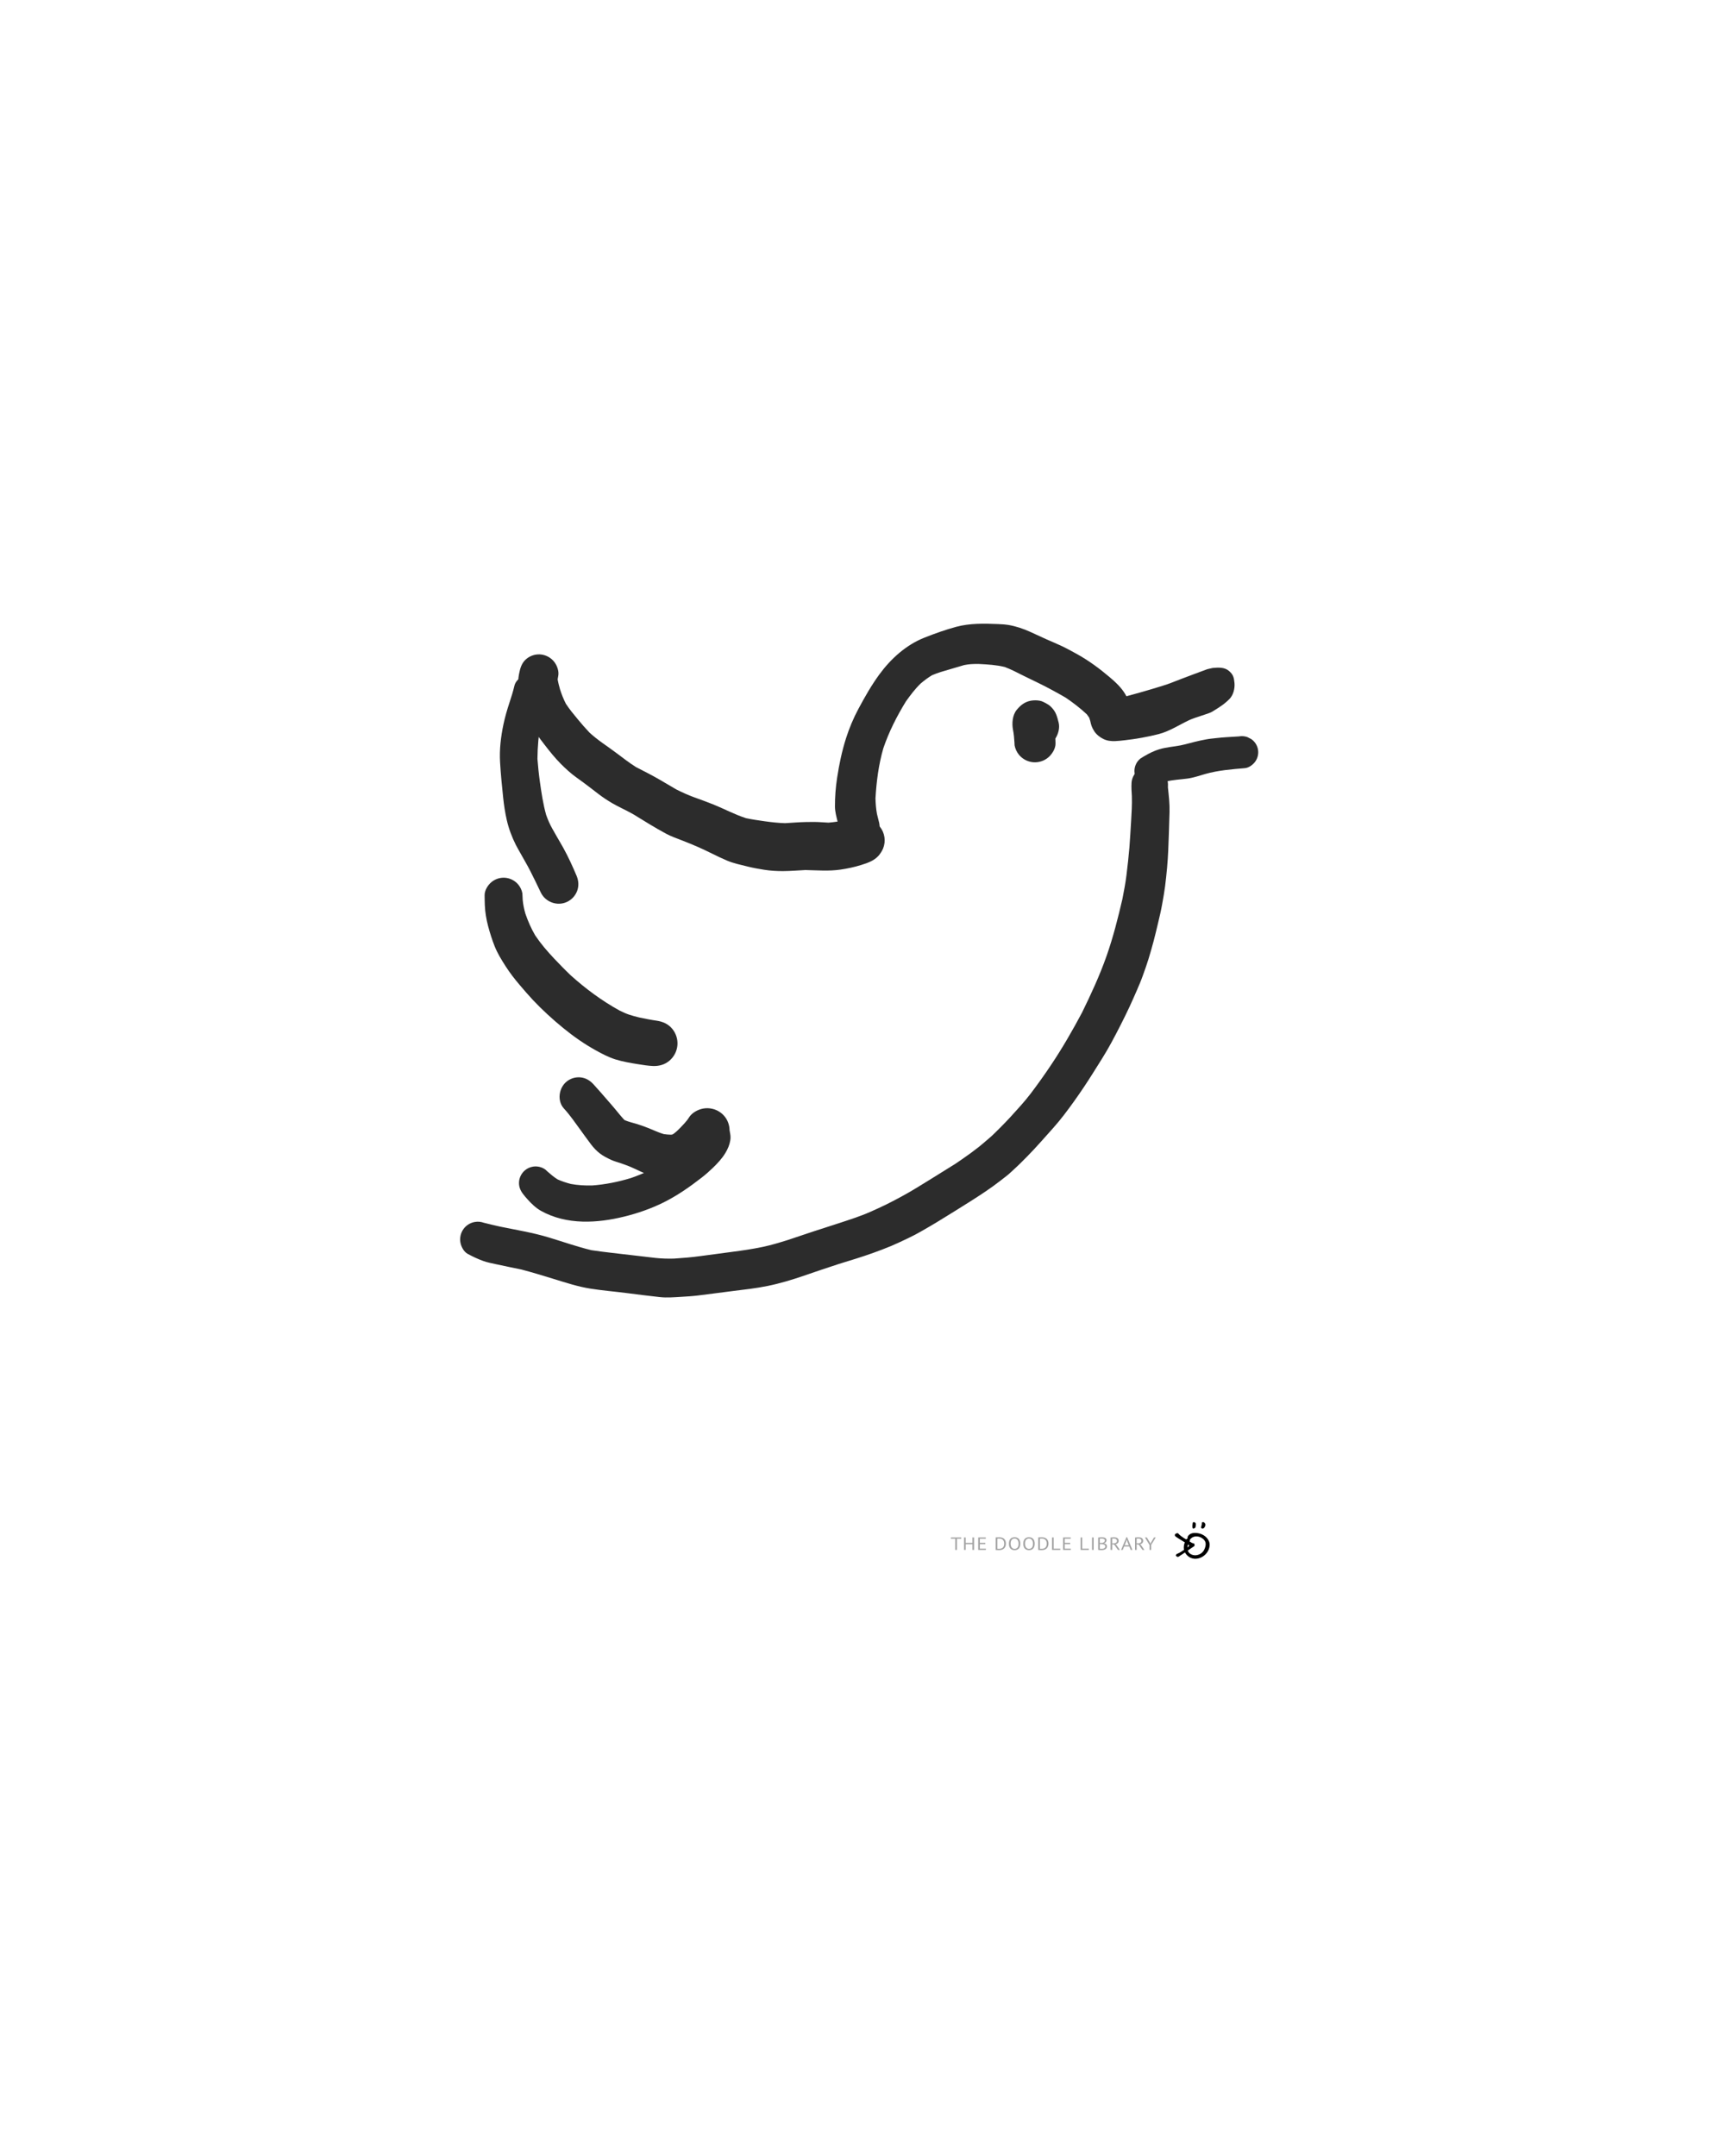<?xml version="1.0" encoding="UTF-8"?>
<svg width="800px" height="1000px" viewBox="0 0 800 1000" version="1.1" xmlns="http://www.w3.org/2000/svg" xmlns:xlink="http://www.w3.org/1999/xlink">
    <!-- Generator: Sketch 51.1 (57501) - http://www.bohemiancoding.com/sketch -->
    <title>twitter_DL</title>
    <desc>Created with Sketch.</desc>
    <defs></defs>
    <g id="twitter_DL" stroke="none" stroke-width="1" fill="none" fill-rule="evenodd">
        <g id="logo-footer" transform="translate(441, 706)">
            <g>
                <path d="M110.813,8.257 C110.905,8.563 110.81,8.819 110.574,9.094 C110.548,9.123 110.525,9.15 110.482,9.195 C110.41,9.273 110.388,9.3 110.395,9.287 C110.158,9.773 109.949,10.396 109.781,11.109 C109.324,13.045 110.241,14.668 112.137,15.217 C114.195,15.814 116.608,14.687 117.501,12.742 C118.557,10.441 118.361,8.877 116.832,7.677 C114.961,6.209 112.358,6.27 111.072,7.84 L110.795,8.178 C110.795,8.201 110.804,8.228 110.813,8.257 Z M110.106,6.269 C110.424,5.887 110.955,5.5 111.42,5.308 C112.38,4.914 113.68,4.906 115.134,5.238 C117.933,5.878 120.109,8.221 119.996,10.657 C119.761,15.75 113.426,19.025 109.732,15.576 C107.944,13.907 107.554,11.802 108.499,9.285 C108.624,8.954 108.851,8.49 109.05,8.185 C109.27,7.847 109.481,7.641 109.751,7.556 C109.779,7.547 109.806,7.539 109.833,7.533 C109.648,7.17 109.748,6.701 110.106,6.269 Z" id="Fill-4" fill="#000000" fill-rule="nonzero"></path>
                <path d="M116,2.364 C116.035,2.234 116.077,2.04 116.142,1.851 C116.28,1.442 116.379,1.034 116.377,0.601 C116.377,0.411 116.257,0.11 116.624,0.041 C116.938,-0.018 117.272,-0.05 117.513,0.207 C117.655,0.358 117.797,0.518 117.89,0.695 C118.216,1.318 117.777,2.536 117.114,2.891 C116.612,3.16 116.013,2.912 116,2.364" id="Fill-103" fill="#000000" fill-rule="nonzero"></path>
                <path d="M113.597,1.3 C113.548,1.605 113.485,1.91 113.452,2.217 C113.409,2.617 113.069,2.794 112.724,2.938 C112.427,3.063 112.146,3.011 112.074,2.667 C111.908,1.884 112.06,1.104 112.154,0.329 C112.197,-0.028 112.774,-0.106 113.167,0.152 C113.513,0.381 113.619,0.676 113.597,1.3" id="Fill-107" fill="#000000" fill-rule="nonzero"></path>
                <path d="M112.191,11.682 C110.633,12.621 108.592,13.968 107.051,14.924 C106.604,15.202 106.26,15.339 105.848,15.648 C105.453,15.944 105.003,16.141 104.673,15.874 C104.334,15.601 103.968,15.474 104.254,15.003 C104.507,14.584 104.805,14.553 105.344,14.342 C106.408,13.926 108.032,12.804 108.977,12.235 C109.267,12.06 109.781,11.691 110.032,11.484 C110.691,10.94 110.546,10.786 109.804,10.264 C108.495,9.343 106.878,8.314 105.559,7.402 C105.221,7.168 104.874,6.943 104.554,6.696 C103.682,6.023 103.837,5.297 105.038,5.023 C105.314,4.96 105.519,5.029 105.664,5.213 C106.875,6.74 109.059,7.933 110.77,9.059 C111.354,9.443 111.803,9.858 112.624,10.029 C113.067,10.121 112.947,10.497 112.994,10.939 C113.057,11.221 112.603,11.434 112.191,11.682 Z" id="chevron" fill="#000000" fill-rule="nonzero" transform="translate(108.5, 10.5) rotate(-2) translate(-108.5, -10.5) "></path>
                <path d="M4.806,7.713 L2.787,7.713 L2.787,12.901 L2.019,12.901 L2.019,7.713 L0,7.713 L0,7.099 L4.806,7.099 L4.806,7.713 Z M9.977,10.24 L6.865,10.24 L6.865,12.901 L6.097,12.901 L6.097,7.099 L6.865,7.099 L6.865,9.627 L9.977,9.627 L9.977,7.099 L10.745,7.099 L10.745,12.901 L9.977,12.901 L9.977,10.24 Z M12.657,7.099 L16.185,7.099 L16.185,7.713 L13.425,7.713 L13.425,9.61 L15.953,9.61 L15.953,10.224 L13.425,10.224 L13.425,12.287 L16.231,12.287 L16.231,12.901 L12.657,12.901 L12.657,7.099 Z M20.767,7.099 C20.885,7.083 21.016,7.07 21.161,7.062 C21.306,7.054 21.457,7.048 21.615,7.046 C21.772,7.043 21.926,7.04 22.078,7.037 C22.229,7.035 22.369,7.033 22.499,7.033 C23.017,7.033 23.467,7.105 23.846,7.249 C24.226,7.392 24.539,7.593 24.786,7.849 C25.033,8.106 25.217,8.414 25.337,8.773 C25.457,9.133 25.517,9.528 25.517,9.959 C25.517,10.351 25.46,10.728 25.346,11.09 C25.232,11.452 25.051,11.772 24.804,12.051 C24.558,12.33 24.237,12.554 23.842,12.722 C23.446,12.891 22.968,12.975 22.406,12.975 C22.308,12.975 22.179,12.974 22.022,12.971 C21.865,12.968 21.703,12.963 21.536,12.954 C21.369,12.946 21.215,12.939 21.073,12.934 C20.931,12.928 20.829,12.92 20.767,12.909 L20.767,7.099 Z M22.517,7.646 L22.254,7.646 C22.158,7.646 22.064,7.649 21.971,7.655 C21.879,7.66 21.794,7.666 21.717,7.671 C21.639,7.677 21.579,7.682 21.536,7.688 L21.536,12.329 C21.567,12.334 21.625,12.338 21.712,12.341 C21.798,12.344 21.888,12.347 21.98,12.349 C22.073,12.352 22.162,12.355 22.249,12.358 C22.335,12.36 22.394,12.362 22.425,12.362 C22.857,12.362 23.22,12.296 23.513,12.163 C23.806,12.03 24.041,11.852 24.217,11.628 C24.392,11.405 24.517,11.148 24.592,10.858 C24.666,10.568 24.703,10.268 24.703,9.959 C24.703,9.688 24.669,9.416 24.601,9.142 C24.533,8.869 24.416,8.622 24.249,8.401 C24.082,8.18 23.858,7.999 23.578,7.858 C23.297,7.717 22.943,7.646 22.517,7.646 Z M26.892,10 C26.892,9.033 27.121,8.291 27.577,7.775 C28.034,7.258 28.685,7 29.531,7 C29.988,7 30.383,7.072 30.716,7.215 C31.05,7.359 31.326,7.562 31.545,7.825 C31.764,8.087 31.926,8.402 32.031,8.769 C32.136,9.137 32.188,9.547 32.188,10 C32.188,10.967 31.959,11.709 31.499,12.225 C31.039,12.742 30.383,13 29.531,13 C29.08,13 28.69,12.928 28.36,12.785 C28.03,12.641 27.755,12.438 27.536,12.175 C27.317,11.913 27.155,11.598 27.05,11.231 C26.945,10.863 26.892,10.453 26.892,10 Z M27.707,10 C27.707,10.32 27.742,10.624 27.813,10.912 C27.884,11.199 27.994,11.452 28.142,11.67 C28.29,11.888 28.48,12.062 28.712,12.192 C28.943,12.322 29.216,12.387 29.531,12.387 C30.105,12.387 30.556,12.192 30.883,11.802 C31.21,11.413 31.374,10.812 31.374,10 C31.374,9.685 31.338,9.383 31.267,9.093 C31.196,8.802 31.085,8.548 30.934,8.33 C30.783,8.112 30.591,7.938 30.36,7.808 C30.128,7.678 29.852,7.613 29.531,7.613 C28.963,7.613 28.517,7.808 28.193,8.198 C27.869,8.587 27.707,9.188 27.707,10 Z M33.563,10 C33.563,9.033 33.792,8.291 34.248,7.775 C34.705,7.258 35.356,7 36.202,7 C36.659,7 37.054,7.072 37.387,7.215 C37.721,7.359 37.997,7.562 38.216,7.825 C38.435,8.087 38.597,8.402 38.702,8.769 C38.807,9.137 38.859,9.547 38.859,10 C38.859,10.967 38.63,11.709 38.17,12.225 C37.71,12.742 37.054,13 36.202,13 C35.751,13 35.361,12.928 35.031,12.785 C34.701,12.641 34.426,12.438 34.207,12.175 C33.988,11.913 33.826,11.598 33.721,11.231 C33.616,10.863 33.563,10.453 33.563,10 Z M34.378,10 C34.378,10.32 34.413,10.624 34.484,10.912 C34.555,11.199 34.665,11.452 34.813,11.67 C34.961,11.888 35.151,12.062 35.383,12.192 C35.614,12.322 35.887,12.387 36.202,12.387 C36.776,12.387 37.227,12.192 37.554,11.802 C37.881,11.413 38.045,10.812 38.045,10 C38.045,9.685 38.009,9.383 37.938,9.093 C37.867,8.802 37.756,8.548 37.605,8.33 C37.454,8.112 37.262,7.938 37.031,7.808 C36.799,7.678 36.523,7.613 36.202,7.613 C35.634,7.613 35.188,7.808 34.864,8.198 C34.54,8.587 34.378,9.188 34.378,10 Z M40.503,7.099 C40.62,7.083 40.751,7.07 40.896,7.062 C41.041,7.054 41.193,7.048 41.35,7.046 C41.507,7.043 41.662,7.04 41.813,7.037 C41.964,7.035 42.105,7.033 42.234,7.033 C42.753,7.033 43.202,7.105 43.581,7.249 C43.961,7.392 44.274,7.593 44.521,7.849 C44.768,8.106 44.952,8.414 45.072,8.773 C45.193,9.133 45.253,9.528 45.253,9.959 C45.253,10.351 45.196,10.728 45.081,11.09 C44.967,11.452 44.787,11.772 44.54,12.051 C44.293,12.33 43.972,12.554 43.577,12.722 C43.182,12.891 42.703,12.975 42.142,12.975 C42.043,12.975 41.915,12.974 41.757,12.971 C41.6,12.968 41.438,12.963 41.271,12.954 C41.105,12.946 40.95,12.939 40.808,12.934 C40.666,12.928 40.564,12.92 40.503,12.909 L40.503,7.099 Z M42.253,7.646 L41.989,7.646 C41.893,7.646 41.799,7.649 41.706,7.655 C41.614,7.66 41.529,7.666 41.452,7.671 C41.375,7.677 41.314,7.682 41.271,7.688 L41.271,12.329 C41.302,12.334 41.361,12.338 41.447,12.341 C41.534,12.344 41.623,12.347 41.716,12.349 C41.808,12.352 41.898,12.355 41.984,12.358 C42.071,12.36 42.129,12.362 42.16,12.362 C42.592,12.362 42.955,12.296 43.248,12.163 C43.541,12.03 43.776,11.852 43.952,11.628 C44.128,11.405 44.253,11.148 44.327,10.858 C44.401,10.568 44.438,10.268 44.438,9.959 C44.438,9.688 44.404,9.416 44.336,9.142 C44.268,8.869 44.151,8.622 43.984,8.401 C43.818,8.18 43.594,7.999 43.313,7.858 C43.032,7.717 42.679,7.646 42.253,7.646 Z M50.729,12.901 L46.896,12.901 L46.896,7.099 L47.664,7.099 L47.664,12.287 L50.729,12.287 L50.729,12.901 Z M52.021,7.099 L55.548,7.099 L55.548,7.713 L52.789,7.713 L52.789,9.61 L55.317,9.61 L55.317,10.224 L52.789,10.224 L52.789,12.287 L55.595,12.287 L55.595,12.901 L52.021,12.901 L52.021,7.099 Z M63.965,12.901 L60.131,12.901 L60.131,7.099 L60.9,7.099 L60.9,12.287 L63.965,12.287 L63.965,12.901 Z M65.432,7.099 L66.2,7.099 L66.2,12.901 L65.432,12.901 L65.432,7.099 Z M72.196,8.425 C72.196,8.564 72.171,8.704 72.121,8.848 C72.072,8.992 71.998,9.126 71.899,9.25 C71.8,9.374 71.674,9.483 71.52,9.577 C71.365,9.671 71.183,9.743 70.973,9.793 L70.973,9.826 C71.158,9.854 71.336,9.901 71.506,9.967 C71.675,10.033 71.825,10.124 71.955,10.24 C72.084,10.356 72.189,10.497 72.27,10.663 C72.35,10.829 72.39,11.025 72.39,11.251 C72.39,11.55 72.321,11.808 72.182,12.026 C72.043,12.244 71.861,12.423 71.635,12.561 C71.41,12.699 71.152,12.801 70.862,12.867 C70.572,12.934 70.276,12.967 69.973,12.967 L69.603,12.967 C69.461,12.967 69.313,12.963 69.158,12.954 C69.004,12.946 68.85,12.935 68.696,12.921 C68.541,12.907 68.405,12.887 68.288,12.859 L68.288,7.149 C68.517,7.116 68.782,7.088 69.084,7.066 C69.387,7.044 69.717,7.033 70.075,7.033 C70.316,7.033 70.561,7.051 70.811,7.087 C71.061,7.123 71.288,7.192 71.492,7.294 C71.696,7.396 71.864,7.539 71.996,7.721 C72.129,7.903 72.196,8.138 72.196,8.425 Z M70.047,12.37 C70.245,12.37 70.436,12.349 70.621,12.308 C70.807,12.267 70.97,12.2 71.112,12.109 C71.254,12.018 71.367,11.906 71.45,11.773 C71.533,11.641 71.575,11.483 71.575,11.301 C71.575,11.075 71.524,10.892 71.422,10.754 C71.321,10.616 71.188,10.508 71.024,10.431 C70.861,10.354 70.677,10.301 70.473,10.273 C70.27,10.246 70.066,10.232 69.862,10.232 L69.057,10.232 L69.057,12.312 C69.1,12.323 69.162,12.331 69.242,12.337 C69.322,12.343 69.408,12.348 69.501,12.354 C69.594,12.359 69.689,12.363 69.788,12.366 C69.887,12.369 69.973,12.37 70.047,12.37 Z M69.538,9.652 C69.643,9.652 69.77,9.649 69.918,9.644 C70.066,9.638 70.189,9.63 70.288,9.619 C70.436,9.575 70.575,9.521 70.705,9.457 C70.834,9.394 70.95,9.319 71.052,9.233 C71.154,9.148 71.234,9.048 71.293,8.935 C71.351,8.822 71.381,8.699 71.381,8.566 C71.381,8.384 71.342,8.233 71.265,8.115 C71.188,7.996 71.084,7.901 70.955,7.829 C70.825,7.757 70.677,7.706 70.51,7.675 C70.344,7.645 70.174,7.63 70.001,7.63 C69.797,7.63 69.611,7.634 69.441,7.642 C69.271,7.651 69.143,7.663 69.057,7.68 L69.057,9.652 L69.538,9.652 Z M74.033,7.157 C74.268,7.119 74.538,7.088 74.843,7.066 C75.149,7.044 75.428,7.033 75.681,7.033 C75.965,7.033 76.235,7.061 76.492,7.116 C76.748,7.171 76.973,7.262 77.167,7.39 C77.362,7.517 77.518,7.682 77.635,7.887 C77.752,8.091 77.811,8.34 77.811,8.633 C77.811,9.086 77.672,9.453 77.394,9.735 C77.117,10.017 76.765,10.204 76.339,10.298 L76.783,10.605 L78.394,12.901 L77.496,12.901 L75.709,10.398 L74.802,10.273 L74.802,12.901 L74.033,12.901 L74.033,7.157 Z M75.7,7.63 L75.45,7.63 C75.363,7.63 75.28,7.633 75.2,7.638 C75.12,7.644 75.044,7.649 74.973,7.655 C74.902,7.66 74.845,7.669 74.802,7.68 L74.802,9.818 L75.524,9.818 C75.95,9.818 76.302,9.724 76.58,9.536 C76.857,9.348 76.996,9.055 76.996,8.657 C76.996,8.359 76.882,8.113 76.654,7.92 C76.425,7.727 76.107,7.63 75.7,7.63 Z M82.723,11.293 L80.334,11.293 L79.686,12.901 L78.926,12.901 L81.38,7.008 L81.732,7.008 L84.195,12.901 L83.389,12.901 L82.723,11.293 Z M80.584,10.696 L82.491,10.696 L81.769,8.931 L81.538,8.052 L81.528,8.052 L81.297,8.948 L80.584,10.696 Z M85.394,7.157 C85.628,7.119 85.898,7.088 86.204,7.066 C86.51,7.044 86.789,7.033 87.042,7.033 C87.326,7.033 87.596,7.061 87.852,7.116 C88.108,7.171 88.334,7.262 88.528,7.39 C88.722,7.517 88.878,7.682 88.996,7.887 C89.113,8.091 89.172,8.34 89.172,8.633 C89.172,9.086 89.033,9.453 88.755,9.735 C88.477,10.017 88.125,10.204 87.699,10.298 L88.144,10.605 L89.755,12.901 L88.857,12.901 L87.07,10.398 L86.162,10.273 L86.162,12.901 L85.394,12.901 L85.394,7.157 Z M87.06,7.63 L86.81,7.63 C86.724,7.63 86.641,7.633 86.56,7.638 C86.48,7.644 86.405,7.649 86.334,7.655 C86.263,7.66 86.206,7.669 86.162,7.68 L86.162,9.818 L86.885,9.818 C87.31,9.818 87.662,9.724 87.94,9.536 C88.218,9.348 88.357,9.055 88.357,8.657 C88.357,8.359 88.243,8.113 88.014,7.92 C87.786,7.727 87.468,7.63 87.06,7.63 Z M92.111,10.597 L89.972,7.099 L90.87,7.099 L92.389,9.635 L92.546,10.141 L92.556,10.141 L92.722,9.619 L94.176,7.099 L95,7.099 L92.88,10.588 L92.88,12.901 L92.111,12.901 L92.111,10.597 Z" id="the-Doodle-Library" fill="#666666" fill-rule="nonzero" opacity="0.595"></path>
            </g>
        </g>
        <g id="twitter" transform="translate(213, 283)" fill="#2C2C2C">
            <path d="M225.777,11.117 C220.918,12.898 216.141,15.089 211.516,17.413 C203.359,21.507 196.891,28.499 192.211,36.222 C189,41.515 186.441,47.144 184,52.82 C182.039,57.37 180.496,62.175 179.41,66.999 C178.016,73.203 177.285,79.406 176.879,85.734 C176.59,90.195 176.637,94.589 177.047,99.042 C177.269,101.495 178.199,103.906 178.98,106.206 C179.332,107.237 179.816,108.208 180.287,109.184 C180.388,110.237 180.691,111.151 181.141,112.316 C181.812,113.749 182.793,114.925 184.082,115.851 C186.07,117.261 188.523,117.777 190.914,117.37 C194.152,116.824 196.953,114.413 198.012,111.312 C198.668,109.402 198.641,108.167 198.441,106.199 C198.336,105.167 197.855,104.011 197.559,103.12 C197.298,102.341 197.025,101.564 196.758,100.786 C196.103,98.413 195.707,96.05 195.436,93.597 C195.21,85.803 195.523,77.906 197.021,70.251 C198.92,62.414 201.967,54.859 205.557,47.646 C207.394,44.531 209.283,41.496 211.655,38.751 C213.187,37.192 214.81,35.746 216.579,34.457 C219.153,33.038 221.921,32.035 224.656,30.96 C226.776,30.132 228.88,29.27 231.01,28.464 C232.053,28.17 233.102,27.917 234.187,27.745 C235.419,27.551 236.655,27.441 237.896,27.357 C241.886,27.213 245.9,27.09 249.85,27.704 C252.859,28.535 255.748,29.755 258.648,30.906 C261.113,31.886 263.609,32.792 266.082,33.753 C270.527,35.474 274.898,37.374 279.215,39.393 C282.867,41.44 286.379,43.653 289.678,46.253 C290.107,46.713 290.514,47.187 290.9,47.686 C291.133,48.167 291.343,48.657 291.529,49.159 C292.125,51.052 292.395,51.917 293.769,53.73 C294.859,55.163 296.629,56.331 298.289,56.968 C300.187,57.699 301.914,57.718 303.891,57.48 C305.336,57.304 306.777,56.995 308.203,56.71 C313.394,55.675 318.621,54.249 323.617,52.511 C328.441,50.831 332.761,47.406 337.155,44.835 C339.854,43.257 346.001,41.056 347.325,40.087 C350.212,37.974 352.665,36.169 354.939,33.439 C356.599,31.443 357.087,28.302 356.634,25.826 C356.169,23.267 355.696,21.947 353.575,20.443 C351.384,18.884 348.607,19.267 345.962,19.747 C345.15,20.009 344.333,20.267 343.521,20.529 C341.927,21.277 332.824,25.576 327.046,28.464 C324.109,29.933 313.25,34.113 310.164,35.226 C309.189,35.576 308.212,35.929 307.244,36.305 C307.064,36.032 306.879,35.761 306.687,35.488 C304.613,32.531 301.664,30.242 298.734,28.167 C293.738,24.632 288.527,21.425 282.926,18.921 C280.461,17.82 277.996,16.726 275.465,15.777 C273.066,14.874 270.625,14.128 268.199,13.296 C265.504,12.37 262.836,11.382 260.148,10.429 C256.836,9.257 253.359,8.429 249.855,8.132 C249.191,8.076 248.525,8.055 247.859,8.055 C246.918,8.055 245.976,8.097 245.039,8.14 C238.551,8.445 231.93,8.863 225.777,11.117 Z" id="Fill-2" transform="translate(266.744, 62.78) rotate(5) translate(-266.744, -62.78) "></path>
            <path d="M361.582,58.565 C358.088,58.816 354.542,58.922 351.065,59.343 C349.535,59.526 347.983,59.645 346.467,59.929 C344.645,60.275 342.856,60.639 341.059,61.089 C338.149,61.816 335.304,62.702 332.316,63.091 C330.619,63.314 328.95,63.585 327.266,63.891 C323.735,64.529 320.514,66.037 317.468,67.845 C316.924,68.184 316.383,68.522 315.839,68.861 C314.795,69.722 314.04,70.78 313.572,72.04 C312.889,73.884 312.981,75.947 313.824,77.726 C315.504,81.278 320.193,83.19 323.841,81.321 C325.163,80.644 326.498,79.991 327.885,79.462 C331.102,78.676 334.445,78.556 337.718,78.115 C340.526,77.737 343.291,76.751 346.011,75.98 C351.938,74.302 358.178,73.801 364.295,73.29 C366.165,73.135 368.075,71.72 369.123,70.265 C370.303,68.63 370.77,66.559 370.405,64.589 C370.055,62.681 368.941,60.953 367.337,59.829 C366.735,59.519 366.136,59.206 365.534,58.896 C364.683,58.594 363.822,58.443 362.947,58.443 C362.496,58.443 362.04,58.484 361.582,58.565" id="Fill-4"></path>
            <path d="M311.771,80.125 C311.651,82.172 311.788,84.226 311.923,86.272 C312.038,90.165 311.812,94.015 311.572,97.906 C311.317,101.973 311.106,106.035 310.779,110.094 C310.435,114.328 309.947,118.543 309.438,122.762 C308.988,126.508 308.269,130.21 307.553,133.91 C305.485,142.823 303.243,151.703 300.207,160.348 C297.036,169.386 293.019,178.068 288.805,186.664 C284.428,194.892 279.762,203 274.582,210.75 C271.509,215.355 268.322,219.844 264.974,224.258 C262.087,228.066 258.786,231.579 255.581,235.123 C254.075,236.729 252.572,238.339 251.008,239.887 C249.904,240.977 248.802,242.066 247.696,243.156 C246.548,244.293 245.255,245.309 244.043,246.375 C239.679,250.218 234.917,253.497 230.123,256.766 C226.393,259.112 222.653,261.438 218.895,263.75 C214.458,266.477 210.043,269.289 205.462,271.77 C203.032,273.086 200.614,274.395 198.125,275.609 C195.607,276.84 193.076,277.996 190.508,279.133 C185.95,281.149 181.155,282.652 176.433,284.224 C168.304,286.805 160.213,289.475 152.137,292.215 C148.326,293.396 144.505,294.558 140.595,295.371 C135.946,296.34 131.291,297.027 126.579,297.633 C121.672,298.266 116.77,298.926 111.868,299.598 C107.784,300.161 103.686,300.499 99.576,300.767 C96.668,300.844 93.817,300.762 90.907,300.449 C87.361,300.066 83.822,299.652 80.282,299.207 C73.941,298.414 67.57,297.831 61.255,296.861 C54.614,295.254 48.136,292.97 41.599,290.984 C34.166,288.723 26.465,287.482 18.864,285.917 C16.369,285.357 13.88,284.785 11.406,284.145 C10.017,283.641 8.591,283.52 7.133,283.781 C5.043,284.16 3.146,285.363 1.915,287.098 C0.641,288.887 0.134,291.16 0.527,293.32 C0.872,295.207 2.087,297.578 3.849,298.543 C6.255,299.855 8.591,300.957 11.156,301.883 C13.059,302.566 15.121,302.941 17.09,303.379 C21.006,304.24 24.936,305.021 28.858,305.84 C33.825,307.146 38.74,308.651 43.648,310.16 C49.376,311.918 55.025,313.797 60.965,314.723 C66.415,315.574 71.93,316.027 77.4,316.723 C82.618,317.387 87.834,318.062 93.064,318.629 C96.297,318.977 99.623,318.699 102.853,318.508 C105.478,318.352 108.115,318.191 110.731,317.875 C116.106,317.227 121.469,316.473 126.844,315.809 C132.25,315.145 137.654,314.543 142.989,313.457 C148.724,312.289 154.373,310.582 159.899,308.676 C165.256,306.829 170.621,305.012 176.013,303.261 C181.375,301.598 186.774,300.002 192.043,298.086 C194.84,297.07 197.599,296.047 200.337,294.891 C202.962,293.781 205.52,292.551 208.099,291.332 C210.274,290.305 212.465,289.152 214.543,287.941 C216.744,286.66 218.97,285.414 221.142,284.082 C226.451,280.812 231.77,277.559 237.036,274.211 C241.755,271.215 246.418,268.168 250.833,264.734 C251.883,263.914 252.939,263.098 253.989,262.277 C255.142,261.383 256.185,260.309 257.271,259.336 C259.356,257.465 261.301,255.5 263.271,253.5 C267.469,249.234 271.411,244.687 275.404,240.223 C278.978,236.23 282.197,231.895 285.31,227.539 C288.305,223.34 291.168,219.047 293.908,214.676 C296.805,210.055 299.805,205.445 302.392,200.645 C305.368,195.121 308.228,189.563 310.875,183.879 C312.06,181.336 313.18,178.77 314.301,176.199 C315.262,173.996 316.212,171.75 317.012,169.484 C317.908,166.965 318.832,164.461 319.611,161.902 C320.459,159.125 321.255,156.352 321.998,153.547 C322.712,150.852 323.353,148.141 324,145.434 C324.74,142.367 325.481,139.227 326.021,136.117 C326.481,133.473 326.978,130.84 327.317,128.176 C327.688,125.273 327.986,122.375 328.255,119.457 C328.74,114.176 328.911,108.863 329.087,103.566 C329.2,100.266 329.291,96.965 329.387,93.664 C329.5,89.821 329.055,86.008 328.639,82.197 C328.642,81.959 328.649,81.721 328.661,81.48 C328.911,76.871 325.587,72.734 320.892,72.355 C320.675,72.338 320.461,72.33 320.248,72.33 C315.967,72.329 312.019,75.731 311.771,80.125" id="Fill-6"></path>
            <path d="M26.51,31.47 C26.338,32.434 26.146,33.376 26.088,34.356 C25.994,35.954 26.271,37.665 26.588,39.235 C26.842,40.501 27.076,41.774 27.4,43.02 C28.451,47.063 29.732,51.052 31.791,54.704 C33.9,58.458 36.615,61.747 39.346,65.044 C41.779,67.981 44.279,70.895 47.06,73.505 C49.455,75.755 51.892,77.837 54.627,79.661 C55.81,80.446 56.99,81.235 58.162,82.04 C60.416,83.583 62.619,85.192 64.842,86.782 C66.998,88.325 69.201,89.685 71.529,90.942 C74.408,92.501 77.435,93.696 80.349,95.169 C80.774,95.386 81.199,95.601 81.625,95.817 C86.77,98.724 91.853,101.697 97.17,104.302 C99.537,105.458 102.127,106.255 104.611,107.118 C107.096,107.981 109.549,108.895 111.998,109.86 C116.635,111.685 121.084,113.95 125.74,115.727 C128.838,116.907 132.224,117.474 135.451,118.161 C137.943,118.692 140.471,119.044 143.002,119.36 C145.943,119.724 148.865,119.798 151.822,119.681 C155.288,119.547 158.729,119.121 162.183,118.833 C167.635,118.744 173.087,119.041 178.49,118.052 C181.709,117.458 184.806,116.692 187.904,115.61 C191.224,114.45 194.631,113.173 196.599,109.997 C197.666,108.477 198.279,106.794 198.439,104.946 C198.572,103.173 198.267,101.477 197.521,99.86 C196.049,96.704 192.724,94.181 189.162,94.052 C185.92,93.935 182.908,94.579 179.756,95.185 C177.211,95.675 174.707,96.196 172.144,96.49 C171.05,96.478 169.957,96.443 168.861,96.407 C166.373,96.329 163.869,96.431 161.389,96.583 C158.259,96.771 155.145,97.137 152.024,97.44 C148.827,97.45 145.664,97.207 142.471,96.872 C139.582,96.571 136.699,96.254 133.842,95.749 C128.557,94.258 123.586,91.777 118.428,89.911 C115.432,88.825 112.4,87.852 109.365,86.876 C106.521,85.957 103.814,84.815 101.1,83.577 C98.41,82.138 95.733,80.67 93.045,79.227 C89.422,77.289 85.703,75.586 81.99,73.838 C78.849,71.989 75.906,69.893 72.924,67.79 C68.574,64.721 63.958,62.116 59.923,58.623 C57.963,56.712 56.095,54.696 54.279,52.649 C52.271,50.381 50.245,48.125 48.506,45.645 C47.301,43.509 46.358,41.298 45.526,38.978 C45.052,37.484 44.592,35.968 44.289,34.449 C44.338,33.938 44.412,33.431 44.498,32.911 C44.869,30.7 43.834,28.099 42.447,26.427 C40.908,24.571 38.635,23.392 36.224,23.196 C35.988,23.177 35.752,23.167 35.515,23.167 C33.424,23.167 31.358,23.906 29.744,25.247 C27.736,26.911 26.959,28.989 26.51,31.47 Z" id="Fill-8" transform="translate(112.269, 71.45) rotate(2) translate(-112.269, -71.45) "></path>
            <path d="M29.84,30.351 C28.067,31.178 26.047,32.998 25.586,34.995 C24.961,37.687 24.145,40.269 23.278,42.886 C22.188,46.182 21.227,49.492 20.504,52.889 C19.27,58.733 18.567,64.605 18.918,70.585 C19.242,76.156 19.789,81.695 20.383,87.242 C20.742,90.627 21.27,94.038 22.024,97.355 C22.926,101.331 24.379,105.174 26.195,108.811 C26.852,110.124 27.617,111.389 28.324,112.674 C29.871,115.48 31.527,118.218 32.973,121.078 C34.621,124.328 36.215,127.605 37.77,130.898 C39.903,135.413 45.406,137.448 49.945,135.331 C52.137,134.308 53.856,132.433 54.684,130.16 C55.535,127.816 55.332,125.421 54.379,123.156 C52.527,118.776 50.551,114.445 48.254,110.281 C47.246,108.448 46.152,106.663 45.121,104.843 C44.438,103.632 43.754,102.424 43.07,101.218 C41.944,99.225 41.046,97.121 40.288,94.966 C38.861,89.933 38.112,84.737 37.375,79.566 C36.877,76.052 36.528,72.525 36.253,68.99 C36.271,66.123 36.42,63.291 36.672,60.425 C36.88,58.078 37.314,55.752 37.799,53.444 C38.326,51.385 38.883,49.344 39.477,47.303 C40.317,44.401 40.891,41.425 41.528,38.471 C41.637,37.026 41.391,35.648 40.781,34.331 C39.863,32.362 38.18,30.82 36.137,30.078 C35.231,29.747 34.277,29.581 33.324,29.581 C32.13,29.581 30.938,29.84 29.84,30.351" id="Fill-10"></path>
            <path d="M14.918,126.142 C13.238,127.534 11.715,129.975 11.75,132.237 C11.773,133.787 11.773,135.338 11.848,136.888 C12.004,140.225 12.52,143.333 13.371,146.565 C14.207,149.732 15.203,152.865 16.41,155.912 C17.703,159.178 19.566,162.159 21.449,165.112 C23.469,168.28 25.762,171.228 28.207,174.077 C30.145,176.333 32.059,178.595 34.098,180.761 C38.496,185.429 43.238,189.764 48.203,193.822 C52.934,197.69 57.969,201.228 63.324,204.183 C66.219,205.78 69.156,207.343 72.313,208.339 C75.805,209.44 79.457,210.037 83.063,210.619 C85.297,210.976 87.551,211.343 89.813,211.435 C92.594,211.549 95.223,210.839 97.391,209.037 C99.563,207.237 100.941,204.581 101.168,201.768 C101.387,199.046 100.516,196.296 98.77,194.19 C96.883,191.912 94.371,190.822 91.5,190.412 C88.809,190.031 86.117,189.486 83.446,188.924 C81.908,188.553 80.385,188.149 78.879,187.655 C77.35,187.15 75.877,186.483 74.435,185.768 C66.176,181.231 58.533,175.564 51.541,169.254 C48.939,166.774 46.462,164.201 43.988,161.591 C40.806,158.23 37.816,154.736 35.232,150.899 C33.346,147.678 31.865,144.299 30.658,140.774 C30.05,138.645 29.602,136.53 29.402,134.315 C29.394,134.095 29.386,133.873 29.379,133.65 C29.34,132.888 29.301,132.126 29.262,131.362 C28.981,129.845 28.348,128.49 27.367,127.299 C25.859,125.475 23.633,124.319 21.273,124.13 C21.042,124.112 20.81,124.103 20.578,124.103 C18.525,124.103 16.501,124.826 14.918,126.142" id="Fill-12"></path>
            <path d="M49.711,218.711 C46.141,221.668 45.285,227.633 48.551,231.18 C51.414,234.285 53.813,237.84 56.309,241.246 C57.953,243.488 59.543,245.773 61.238,247.973 C62.352,249.414 63.789,250.922 65.219,252.012 C66.797,253.215 68.563,254.106 70.363,254.941 C71.914,255.66 73.652,256.117 75.273,256.66 C77.191,257.301 79.094,258.043 80.926,258.899 C82.133,259.461 83.34,260.024 84.547,260.582 C85.863,261.188 87.133,261.746 88.527,262.145 C90.852,262.805 93.285,263.281 95.695,263.481 C97.766,263.652 99.863,263.481 101.922,263.324 C103.867,263.18 105.797,262.41 107.578,261.664 C109.328,260.93 110.953,259.715 112.504,258.676 C113.887,257.75 115.016,256.574 116.168,255.387 C117.117,254.41 118.098,253.465 119.063,252.504 C120.633,250.941 122.258,249.32 123.488,247.484 C126.66,242.766 125.754,236.285 121.031,232.93 C118.754,231.313 115.863,230.668 113.117,231.168 C110.613,231.625 107.832,233.156 106.477,235.391 C105.908,236.327 105.211,237.142 104.494,237.957 C103.194,239.33 101.899,240.707 100.613,242.094 L102.43,240.137 C101.445,241.193 100.422,242.117 99.292,242.959 C99.123,243.046 98.953,243.131 98.781,243.212 C98.601,243.244 98.419,243.273 98.235,243.3 C97.114,243.281 96.005,243.194 94.89,243.034 C91.699,242.086 88.726,240.511 85.574,239.418 C84.383,239.004 83.195,238.578 81.984,238.227 C80.268,237.731 78.52,237.286 76.859,236.624 C76.723,236.53 76.587,236.435 76.453,236.336 C75.023,234.808 73.72,233.166 72.387,231.547 C71.191,230.098 69.949,228.684 68.711,227.27 C66.539,224.789 64.422,222.281 62.18,219.867 C60.524,218.09 58.547,216.895 56.074,216.695 C55.843,216.677 55.611,216.668 55.38,216.668 C53.324,216.668 51.298,217.395 49.711,218.711" id="Fill-14"></path>
            <path d="M116.765,235.732 C114.874,236.076 113.16,237.166 112.046,238.732 C111.087,240.082 110.455,242.028 110.678,243.748 C110.307,244.262 109.912,244.756 109.496,245.241 C105.356,249.391 100.396,252.662 95.532,255.896 C90.445,258.966 85.162,261.504 79.533,263.423 C73.675,265.195 67.661,266.413 61.55,266.852 C58.263,266.922 54.993,266.731 51.757,266.15 C49.65,265.602 47.572,264.928 45.589,264.031 C43.949,262.995 42.457,261.75 41.001,260.469 C40.632,260.127 40.262,259.785 39.894,259.443 C38.734,258.627 37.449,258.158 36.035,258.037 C34.038,257.877 32.023,258.517 30.484,259.794 C28.89,261.115 27.882,263.06 27.714,265.119 C27.546,267.201 28.245,269.033 29.472,270.673 C30.163,271.599 30.91,272.455 31.683,273.314 C33.503,275.337 35.519,277.295 37.902,278.627 C43.796,281.923 50.402,283.404 57.12,283.603 C63.628,283.798 70.214,282.834 76.515,281.279 C82.71,279.755 88.824,277.634 94.546,274.81 C100.913,271.67 106.792,267.58 112.382,263.228 C114.21,261.806 115.96,260.271 117.62,258.662 C119.757,256.591 121.874,254.33 123.413,251.771 C124.542,249.896 125.328,248.048 125.691,245.888 C125.929,244.478 125.753,243.072 125.39,241.705 C124.882,239.779 124.058,238.17 122.39,236.986 C121.132,236.09 119.61,235.615 118.077,235.615 C117.638,235.615 117.2,235.653 116.765,235.732" id="Fill-16"></path>
            <path d="M265.121,41.993 C262.277,42.501 260.305,44.083 258.539,46.22 C256.539,48.638 256.215,52.513 256.801,55.501 C257.186,57.463 257.355,59.412 257.471,61.402 C257.493,61.837 257.515,62.272 257.535,62.708 C257.844,64.352 258.531,65.821 259.59,67.114 C261.23,69.091 263.644,70.345 266.199,70.548 C268.676,70.747 271.18,69.954 273.09,68.368 C274.875,66.888 276.609,64.188 276.523,61.759 C276.498,61.015 276.478,60.272 276.458,59.528 C277.814,57.457 278.576,54.579 277.965,52.149 C277.648,50.899 277.289,49.466 276.805,48.329 C276.43,47.407 275.918,46.555 275.266,45.778 C273.828,44.032 272.734,43.501 270.75,42.509 C269.769,42.019 268.414,41.825 267.135,41.825 C266.412,41.825 265.714,41.887 265.121,41.993" id="Fill-18"></path>
        </g>
    </g>
</svg>